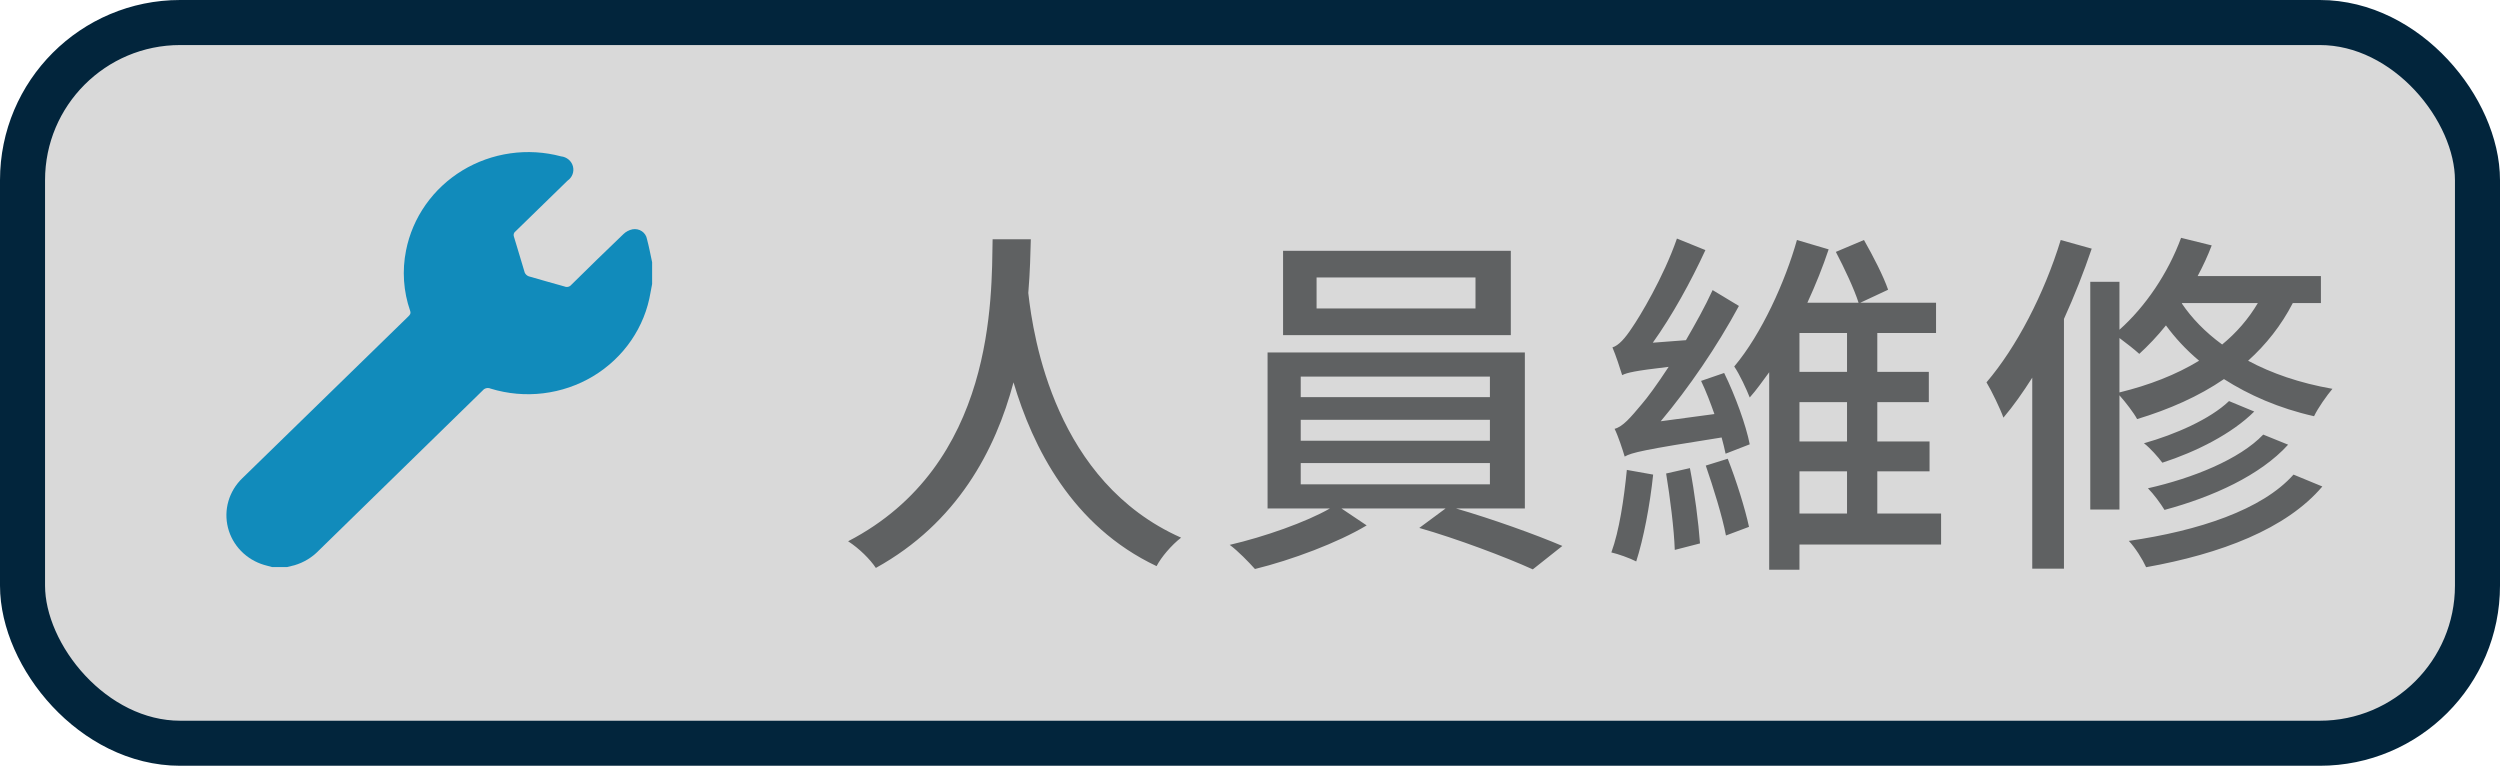 <svg width="111" height="34" viewBox="0 0 111 34" fill="none" xmlns="http://www.w3.org/2000/svg">
<rect x="1" y="1" width="109" height="32" rx="7" fill="#D9D9D9"/>
<rect x="1" y="1" width="109" height="32" rx="7" stroke="#02253C" stroke-width="2"/>
<path d="M12.744 25.178H12.081L11.73 25.083C11.338 24.967 10.984 24.753 10.702 24.464C10.42 24.174 10.22 23.818 10.122 23.431C10.024 23.043 10.03 22.637 10.141 22.253C10.252 21.869 10.463 21.519 10.754 21.238C13.208 18.842 15.664 16.448 18.123 14.056C18.2 13.981 18.253 13.923 18.21 13.8C17.912 12.938 17.849 12.015 18.028 11.122C18.172 10.393 18.468 9.701 18.9 9.089C19.331 8.477 19.887 7.959 20.533 7.566C21.18 7.174 21.902 6.916 22.656 6.809C23.41 6.701 24.178 6.747 24.912 6.943C25.036 6.955 25.152 7.005 25.246 7.084C25.34 7.162 25.407 7.267 25.438 7.384C25.469 7.501 25.463 7.625 25.421 7.738C25.378 7.852 25.301 7.95 25.2 8.02C24.433 8.768 23.663 9.518 22.891 10.27C22.854 10.296 22.827 10.332 22.814 10.374C22.8 10.416 22.802 10.462 22.817 10.503C22.983 11.033 23.133 11.57 23.298 12.104C23.332 12.179 23.395 12.238 23.474 12.268C24 12.425 24.526 12.565 25.063 12.719C25.114 12.742 25.172 12.747 25.227 12.734C25.281 12.721 25.33 12.69 25.365 12.647C26.13 11.89 26.901 11.14 27.677 10.397C27.788 10.288 27.93 10.213 28.084 10.181C28.156 10.168 28.229 10.169 28.3 10.184C28.372 10.198 28.439 10.227 28.499 10.267C28.559 10.308 28.61 10.359 28.649 10.419C28.688 10.479 28.714 10.546 28.726 10.616C28.817 10.958 28.881 11.3 28.954 11.642V12.613C28.93 12.736 28.905 12.859 28.884 12.982C28.759 13.745 28.466 14.471 28.026 15.113C27.587 15.755 27.01 16.297 26.337 16.703C25.663 17.108 24.907 17.367 24.121 17.462C23.335 17.558 22.538 17.486 21.782 17.254C21.723 17.227 21.656 17.221 21.592 17.236C21.529 17.251 21.472 17.286 21.432 17.336C19.006 19.71 16.578 22.081 14.147 24.45C13.854 24.752 13.486 24.975 13.077 25.096L12.744 25.178Z" fill="#118BBB"/>
<path d="M44.072 10.624H45.768C45.752 11.232 45.736 12.064 45.656 13.008C45.88 15.008 46.856 21.392 52.44 23.872C52.008 24.208 51.56 24.736 51.352 25.136C47.592 23.36 45.848 19.84 45 16.976C44.2 19.984 42.504 23.216 38.888 25.216C38.632 24.832 38.152 24.352 37.656 24.032C44.2 20.64 44.024 13.184 44.072 10.624ZM65.512 13.696V12.32H58.456V13.696H65.512ZM67.08 11.136V14.88H56.968V11.136H67.08ZM57.752 20.56V21.504H66.152V20.56H57.752ZM57.752 18.64V19.568H66.152V18.64H57.752ZM57.752 16.72V17.632H66.152V16.72H57.752ZM67.704 22.576H64.648C66.248 23.04 68.168 23.728 69.368 24.24L68.056 25.28C66.856 24.736 64.696 23.92 63.016 23.44L64.184 22.576H59.56L60.68 23.328C59.4 24.096 57.352 24.864 55.72 25.264C55.448 24.96 54.968 24.464 54.6 24.192C56.12 23.84 57.992 23.184 59.048 22.576H56.28V15.648H67.704V22.576ZM72.232 20.864L73.4 21.072C73.256 22.448 72.968 23.936 72.648 24.928C72.376 24.784 71.832 24.592 71.544 24.528C71.896 23.568 72.104 22.16 72.232 20.864ZM73.976 21.024L75.032 20.784C75.24 21.856 75.416 23.216 75.48 24.128L74.36 24.416C74.328 23.488 74.152 22.096 73.976 21.024ZM75.736 20.672L76.712 20.368C77.096 21.344 77.48 22.576 77.656 23.392L76.632 23.776C76.472 22.928 76.072 21.648 75.736 20.672ZM75.528 16.912L76.552 16.56C77.048 17.568 77.528 18.896 77.688 19.728L76.616 20.144C76.568 19.936 76.52 19.696 76.44 19.424C72.968 19.968 72.44 20.096 72.136 20.272C72.056 20 71.848 19.36 71.688 19.04C72.056 18.944 72.392 18.544 72.888 17.952C73.128 17.68 73.576 17.072 74.088 16.288C72.584 16.464 72.248 16.544 72.024 16.656C71.944 16.384 71.736 15.76 71.592 15.424C71.864 15.344 72.152 15.024 72.456 14.56C72.792 14.08 73.864 12.304 74.456 10.592L75.72 11.104C75.064 12.528 74.232 14.032 73.384 15.216L74.856 15.104C75.272 14.384 75.704 13.616 76.04 12.88L77.208 13.584C76.232 15.392 74.984 17.216 73.736 18.704L76.12 18.384C75.944 17.888 75.752 17.376 75.528 16.912ZM79.896 20.928V22.8H82.008V20.928H79.896ZM82.008 16.512V14.784H79.896V16.512H82.008ZM82.008 19.6V17.856H79.896V19.6H82.008ZM86.184 22.8V24.176H79.896V25.296H78.552V16.528C78.264 16.912 77.992 17.312 77.688 17.648C77.544 17.28 77.24 16.624 77 16.272C78.216 14.832 79.272 12.48 79.784 10.656L81.192 11.072C80.936 11.84 80.616 12.64 80.248 13.44H82.52C82.328 12.832 81.88 11.888 81.512 11.184L82.76 10.656C83.16 11.36 83.624 12.256 83.832 12.864L82.6 13.44H85.96V14.784H83.352V16.512H85.64V17.856H83.352V19.6H85.672V20.928H83.352V22.8H86.184ZM91.496 10.656L92.872 11.04C92.52 12.08 92.104 13.136 91.64 14.16V25.248H90.232V16.768C89.816 17.424 89.4 18.016 88.952 18.544C88.824 18.176 88.424 17.344 88.2 16.976C89.528 15.424 90.76 13.056 91.496 10.656ZM94.104 15.008V17.424C95.416 17.104 96.616 16.64 97.64 16.016C97.048 15.52 96.568 14.992 96.168 14.448C95.784 14.928 95.384 15.344 94.984 15.712C94.792 15.536 94.408 15.232 94.104 15.008ZM100.248 13.456H96.888L96.872 13.472C97.304 14.112 97.896 14.736 98.664 15.296C99.304 14.768 99.832 14.16 100.248 13.456ZM103.048 13.456H101.8C101.288 14.448 100.616 15.296 99.816 16.016C100.856 16.576 102.104 17.008 103.56 17.264C103.304 17.568 102.92 18.112 102.744 18.48C101.176 18.128 99.848 17.536 98.744 16.832C97.624 17.6 96.312 18.176 94.888 18.608C94.744 18.336 94.376 17.856 94.104 17.552V22.624H92.808V12.512H94.104V14.64C95.256 13.616 96.264 12.128 96.84 10.56L98.2 10.896C98.024 11.36 97.816 11.808 97.576 12.256H103.048V13.456ZM100.488 19.296L101.592 19.744C100.36 21.104 98.248 22.064 96.104 22.64C95.928 22.352 95.624 21.936 95.368 21.68C97.352 21.232 99.432 20.4 100.488 19.296ZM98.968 17.808L100.088 18.272C99.096 19.264 97.496 20.064 96.008 20.544C95.816 20.288 95.48 19.904 95.192 19.68C96.568 19.296 98.136 18.608 98.968 17.808ZM101.832 21.072L103.112 21.6C101.512 23.488 98.6 24.592 95.288 25.184C95.128 24.832 94.808 24.32 94.52 24.016C97.608 23.568 100.44 22.64 101.832 21.072Z" fill="#5F6162"/>
</svg>
